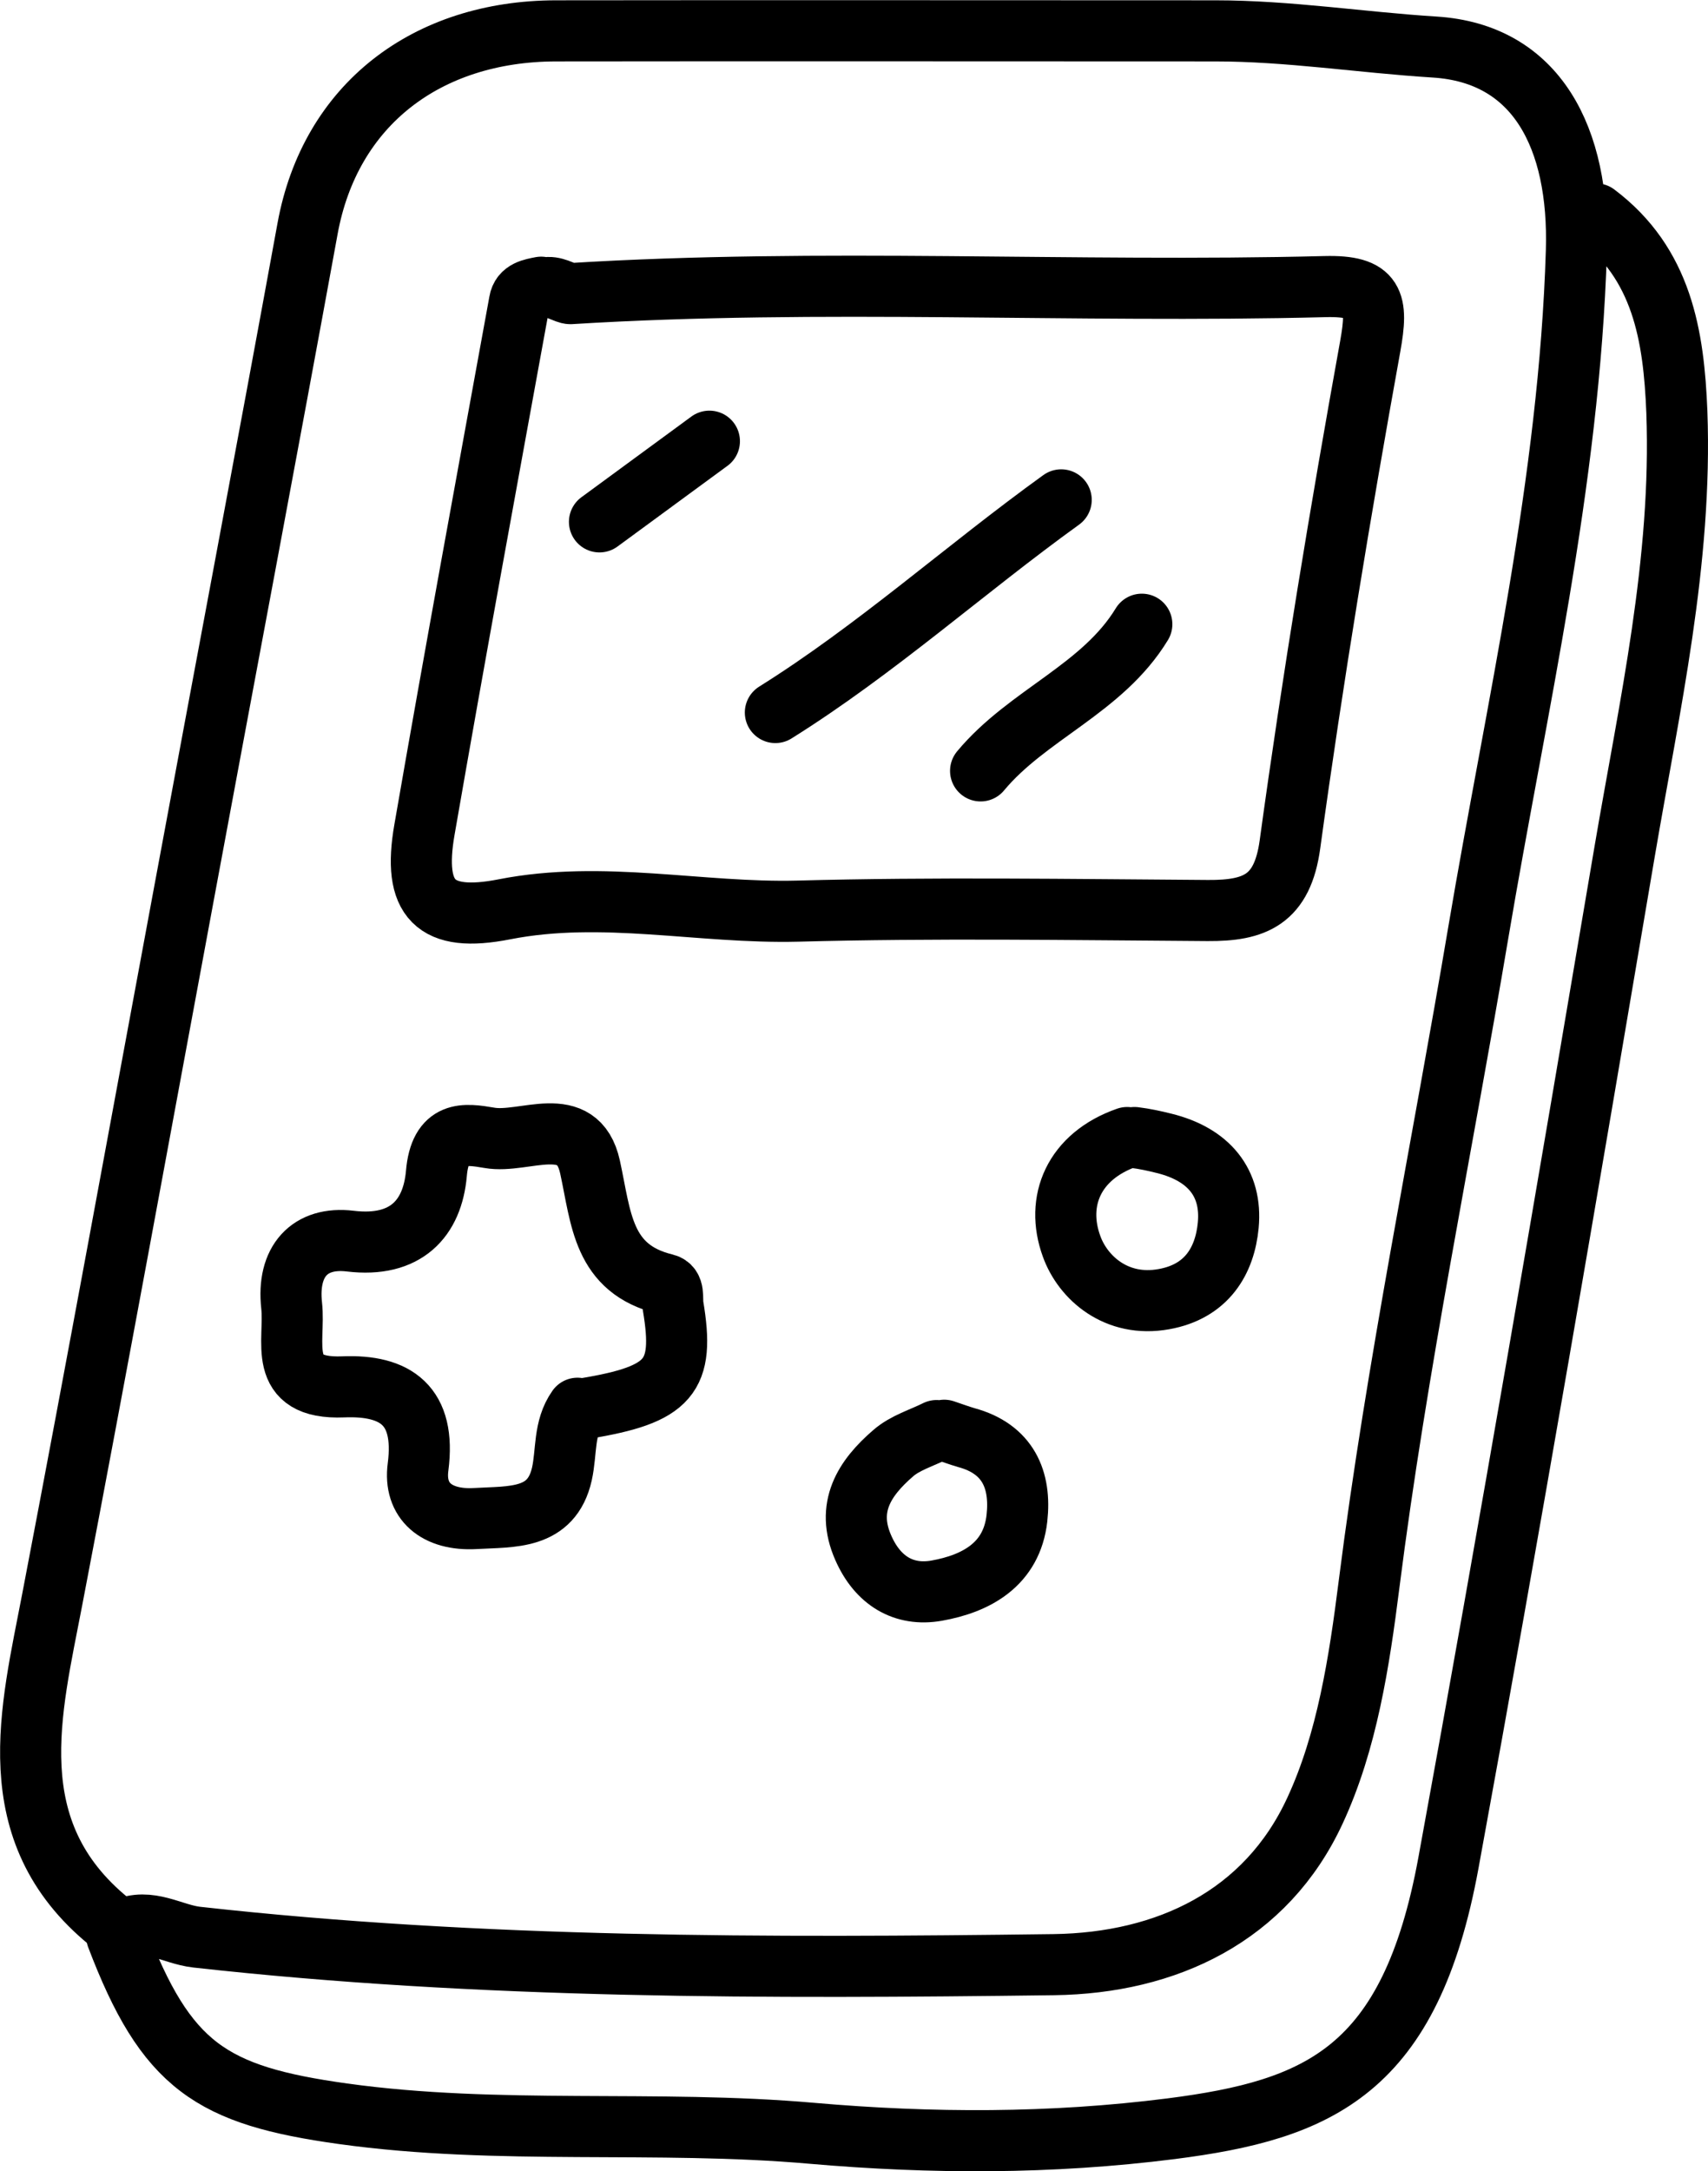 <?xml version="1.0" encoding="UTF-8"?>
<svg id="Camada_2" xmlns="http://www.w3.org/2000/svg" viewBox="0 0 55.93 71.06">
  <defs>
    <style>
      .cls-1 {
        fill: none;
        stroke: #000;
        stroke-linecap: round;
        stroke-linejoin: round;
        stroke-width: 2px;
      }
    </style>
  </defs>
  <g id="Camada_1-2" data-name="Camada_1">
    <g>
      <path class="cls-1" d="M52.26,7c2.17,1.63,2.55,3.98,2.65,6.48.18,4.89-.9,9.63-1.71,14.39-1.87,11.04-3.75,22.09-5.77,33.1-1.25,6.81-4.23,8.08-9.08,8.7-3.94.5-7.85.49-11.76.15-5.11-.45-10.25.07-15.36-.64-4.31-.6-5.79-1.55-7.41-5.81-.04-.11-.03-.3-.25-.48-3.64-2.97-2.55-6.92-1.86-10.54,1.47-7.67,2.87-15.35,4.3-23.03,1.35-7.28,2.73-14.55,4.06-21.83.74-4.07,3.91-6.47,8.13-6.48,7.2-.01,14.39,0,21.59,0,2.41,0,4.79.38,7.19.53,3.34.21,4.75,2.97,4.64,6.67-.23,7.58-1.96,14.9-3.21,22.3-1.2,7.12-2.67,14.19-3.58,21.35-.32,2.53-.72,5.14-1.77,7.4-1.6,3.46-4.86,4.99-8.55,5.04-9.36.12-18.73.14-28.07-.9-.8-.09-1.55-.65-2.4-.26"/>
      <path class="cls-1" d="M19.15,46.1c2.79-.46,3.28-1.04,2.89-3.36-.04-.26.06-.63-.25-.71-2.07-.5-2.1-2.15-2.47-3.84-.4-1.81-2.15-.75-3.29-.95-.82-.14-1.62-.25-1.74,1.17-.13,1.46-.99,2.43-2.82,2.21-1.33-.16-2.08.66-1.92,2.11.13,1.17-.53,2.75,1.69,2.66,1.72-.07,2.71.61,2.45,2.62-.15,1.12.61,1.76,1.87,1.69,1.2-.07,2.5.05,2.84-1.46.16-.72.05-1.5.51-2.15"/>
      <path class="cls-1" d="M34.75,16.36c-3.15,2.27-6.05,4.89-9.36,6.96"/>
      <path class="cls-1" d="M37.39,20.43c-1.29,2.12-3.74,2.95-5.28,4.8"/>
      <path class="cls-1" d="M23.23,14.44c-1.2.88-2.4,1.76-3.6,2.64"/>
      <path class="cls-1" d="M30.67,46.82c-.48.24-1.03.4-1.42.74-.94.81-1.57,1.77-.98,3.1.47,1.07,1.32,1.59,2.4,1.4,1.3-.23,2.46-.86,2.63-2.37.14-1.26-.29-2.27-1.66-2.64-.24-.07-.48-.16-.72-.24"/>
      <path class="cls-1" d="M36.91,37.23c-1.75.61-2.36,2.08-1.82,3.56.37,1.03,1.47,2.01,3.02,1.73,1.41-.25,2-1.26,2.11-2.42.13-1.39-.64-2.32-2.1-2.68-.32-.08-.64-.15-.97-.19"/>
      <path class="cls-1" d="M17.72,9.4c-.3.06-.65.11-.71.48-1.05,5.76-2.11,11.51-3.11,17.27-.4,2.29.34,3.06,2.62,2.61,3.22-.63,6.4.14,9.6.06,4.47-.12,8.96-.05,13.43-.02,1.54.01,2.44-.35,2.69-2.16.75-5.46,1.65-10.89,2.63-16.31.26-1.45.15-1.99-1.48-1.95-8.23.21-16.48-.28-24.71.23-.15,0-.45-.21-.72-.2"/>
    </g>
  </g>
</svg>